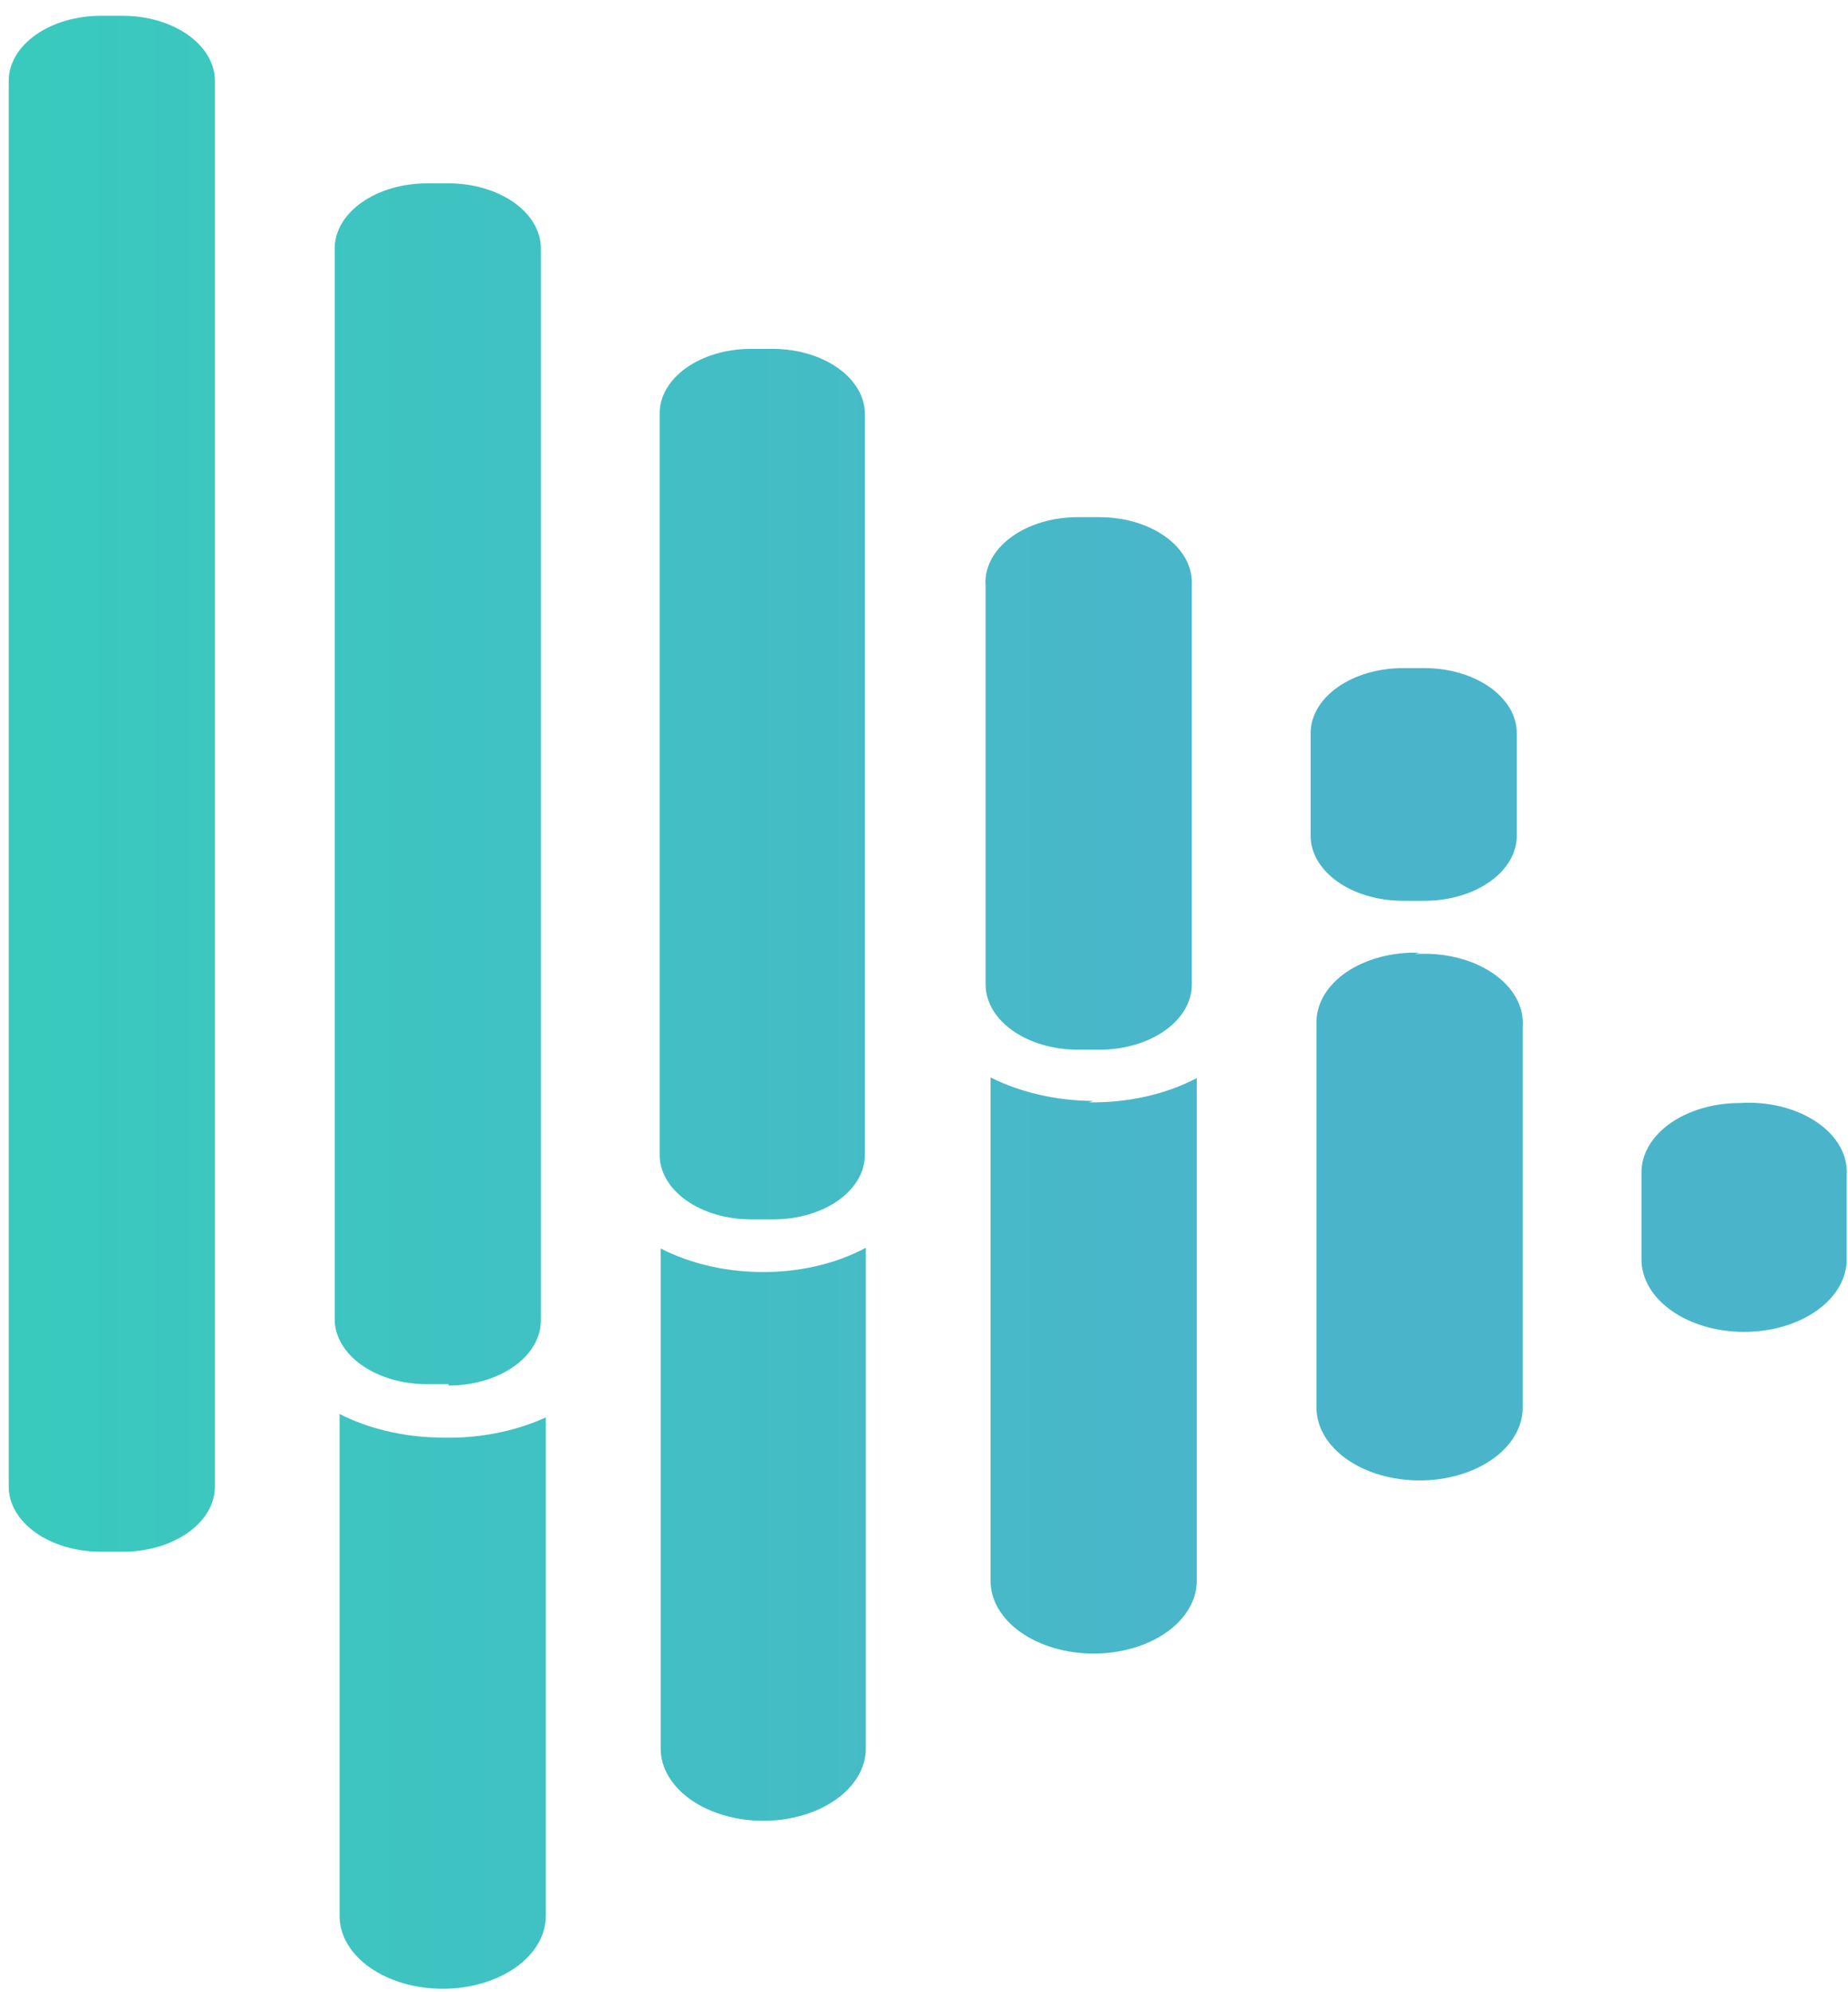 <svg width="77" height="83" viewBox="0 0 77 83" fill="none" xmlns="http://www.w3.org/2000/svg">
<path d="M36.077 51.994V72.858C36.077 73.657 35.627 74.424 34.825 74.99C34.023 75.555 32.936 75.873 31.802 75.873C30.669 75.873 29.581 75.555 28.779 74.99C27.978 74.424 27.527 73.657 27.527 72.858V52.023C28.718 52.636 30.145 52.978 31.618 53.004C33.224 53.036 34.798 52.68 36.077 51.994ZM72.486 45.963C71.401 45.963 70.361 46.267 69.594 46.808C68.826 47.349 68.395 48.083 68.395 48.849V52.484C68.395 53.284 68.846 54.051 69.648 54.617C70.449 55.182 71.536 55.5 72.67 55.5C73.804 55.5 74.892 55.182 75.693 54.617C76.495 54.051 76.945 53.284 76.945 52.484V48.993C76.977 48.579 76.882 48.165 76.667 47.78C76.452 47.394 76.122 47.045 75.698 46.758C75.275 46.471 74.769 46.251 74.216 46.113C73.661 45.976 73.071 45.925 72.486 45.963ZM18.241 59.901C16.769 59.87 15.344 59.528 14.15 58.92V79.841C14.15 80.645 14.602 81.415 15.408 81.984C16.213 82.552 17.306 82.871 18.445 82.871C19.585 82.871 20.677 82.552 21.483 81.984C22.288 81.415 22.741 80.645 22.741 79.841V59.064C21.405 59.673 19.829 59.966 18.241 59.901ZM59.15 39.701C58.596 39.681 58.042 39.741 57.521 39.878C57.001 40.014 56.526 40.223 56.124 40.493C55.722 40.763 55.403 41.088 55.184 41.448C54.966 41.808 54.854 42.195 54.854 42.587V58.66C54.854 59.464 55.307 60.234 56.112 60.803C56.918 61.371 58.011 61.69 59.15 61.69C60.289 61.69 61.382 61.371 62.187 60.803C62.993 60.234 63.445 59.464 63.445 58.66V42.788C63.478 42.372 63.382 41.956 63.165 41.568C62.947 41.18 62.613 40.83 62.185 40.542C61.757 40.254 61.246 40.035 60.687 39.9C60.128 39.764 59.534 39.716 58.945 39.758L59.15 39.701ZM45.568 45.876C44.027 45.869 42.527 45.526 41.273 44.895V65.874C41.273 66.678 41.725 67.449 42.531 68.017C43.337 68.585 44.429 68.904 45.568 68.904C46.707 68.904 47.8 68.585 48.606 68.017C49.411 67.449 49.864 66.678 49.864 65.874V44.924C48.566 45.606 46.981 45.961 45.364 45.934L45.568 45.876ZM8.954 61.95V3.341C8.944 2.626 8.534 1.944 7.814 1.441C7.094 0.939 6.122 0.657 5.109 0.657H4.209C3.196 0.657 2.224 0.939 1.504 1.441C0.784 1.944 0.374 2.626 0.364 3.341V61.95C0.364 62.669 0.769 63.359 1.49 63.868C2.211 64.376 3.189 64.662 4.209 64.662H5.109C6.129 64.662 7.107 64.376 7.828 63.868C8.549 63.359 8.954 62.669 8.954 61.95ZM18.691 57.679H17.791C16.771 57.679 15.793 57.393 15.072 56.884C14.351 56.376 13.945 55.686 13.945 54.966V10.324C13.956 9.61 14.366 8.927 15.086 8.425C15.806 7.922 16.778 7.64 17.791 7.64H18.691C19.704 7.64 20.676 7.922 21.396 8.425C22.116 8.927 22.526 9.61 22.536 10.324V55.024C22.536 55.743 22.131 56.433 21.41 56.942C20.689 57.451 19.711 57.736 18.691 57.736V57.679ZM32.232 50.811H31.291C30.282 50.811 29.314 50.528 28.601 50.025C27.887 49.521 27.486 48.839 27.486 48.127V17.25C27.481 16.895 27.575 16.543 27.764 16.214C27.953 15.885 28.232 15.586 28.586 15.334C28.94 15.081 29.361 14.881 29.825 14.744C30.29 14.608 30.788 14.537 31.291 14.537H32.232C33.245 14.545 34.212 14.834 34.924 15.342C35.637 15.85 36.036 16.535 36.036 17.25V48.127C36.036 48.839 35.635 49.521 34.922 50.025C34.208 50.528 33.241 50.811 32.232 50.811ZM45.773 43.741H44.913C43.901 43.741 42.929 43.459 42.209 42.956C41.489 42.454 41.079 41.772 41.068 41.057V24.435C41.035 24.065 41.109 23.693 41.287 23.344C41.465 22.995 41.743 22.675 42.104 22.404C42.464 22.134 42.9 21.918 43.383 21.771C43.866 21.624 44.387 21.549 44.913 21.55H45.813C46.833 21.55 47.812 21.835 48.533 22.344C49.254 22.853 49.659 23.543 49.659 24.262V40.999C49.664 41.358 49.569 41.714 49.378 42.046C49.187 42.379 48.905 42.681 48.547 42.936C48.19 43.191 47.764 43.393 47.294 43.532C46.825 43.67 46.322 43.741 45.813 43.741H45.773ZM59.354 37.536H58.454C57.435 37.536 56.456 37.251 55.735 36.742C55.014 36.233 54.609 35.543 54.609 34.824V30.524C54.62 29.81 55.029 29.127 55.749 28.625C56.469 28.122 57.441 27.84 58.454 27.84H59.354C60.367 27.84 61.339 28.122 62.059 28.625C62.779 29.127 63.189 29.81 63.2 30.524V34.824C63.2 35.538 62.801 36.224 62.088 36.732C61.376 37.24 60.408 37.529 59.395 37.536H59.354Z" fill="url(#paint0_linear_502_723)"/>
<defs>
<linearGradient id="paint0_linear_502_723" x1="0.364" y1="49.714" x2="51.5" y2="49.714" gradientUnits="userSpaceOnUse">
<stop stop-color="#39CABD"/>
<stop offset="1" stop-color="#4AB5CA"/>
</linearGradient>
</defs>
</svg>
